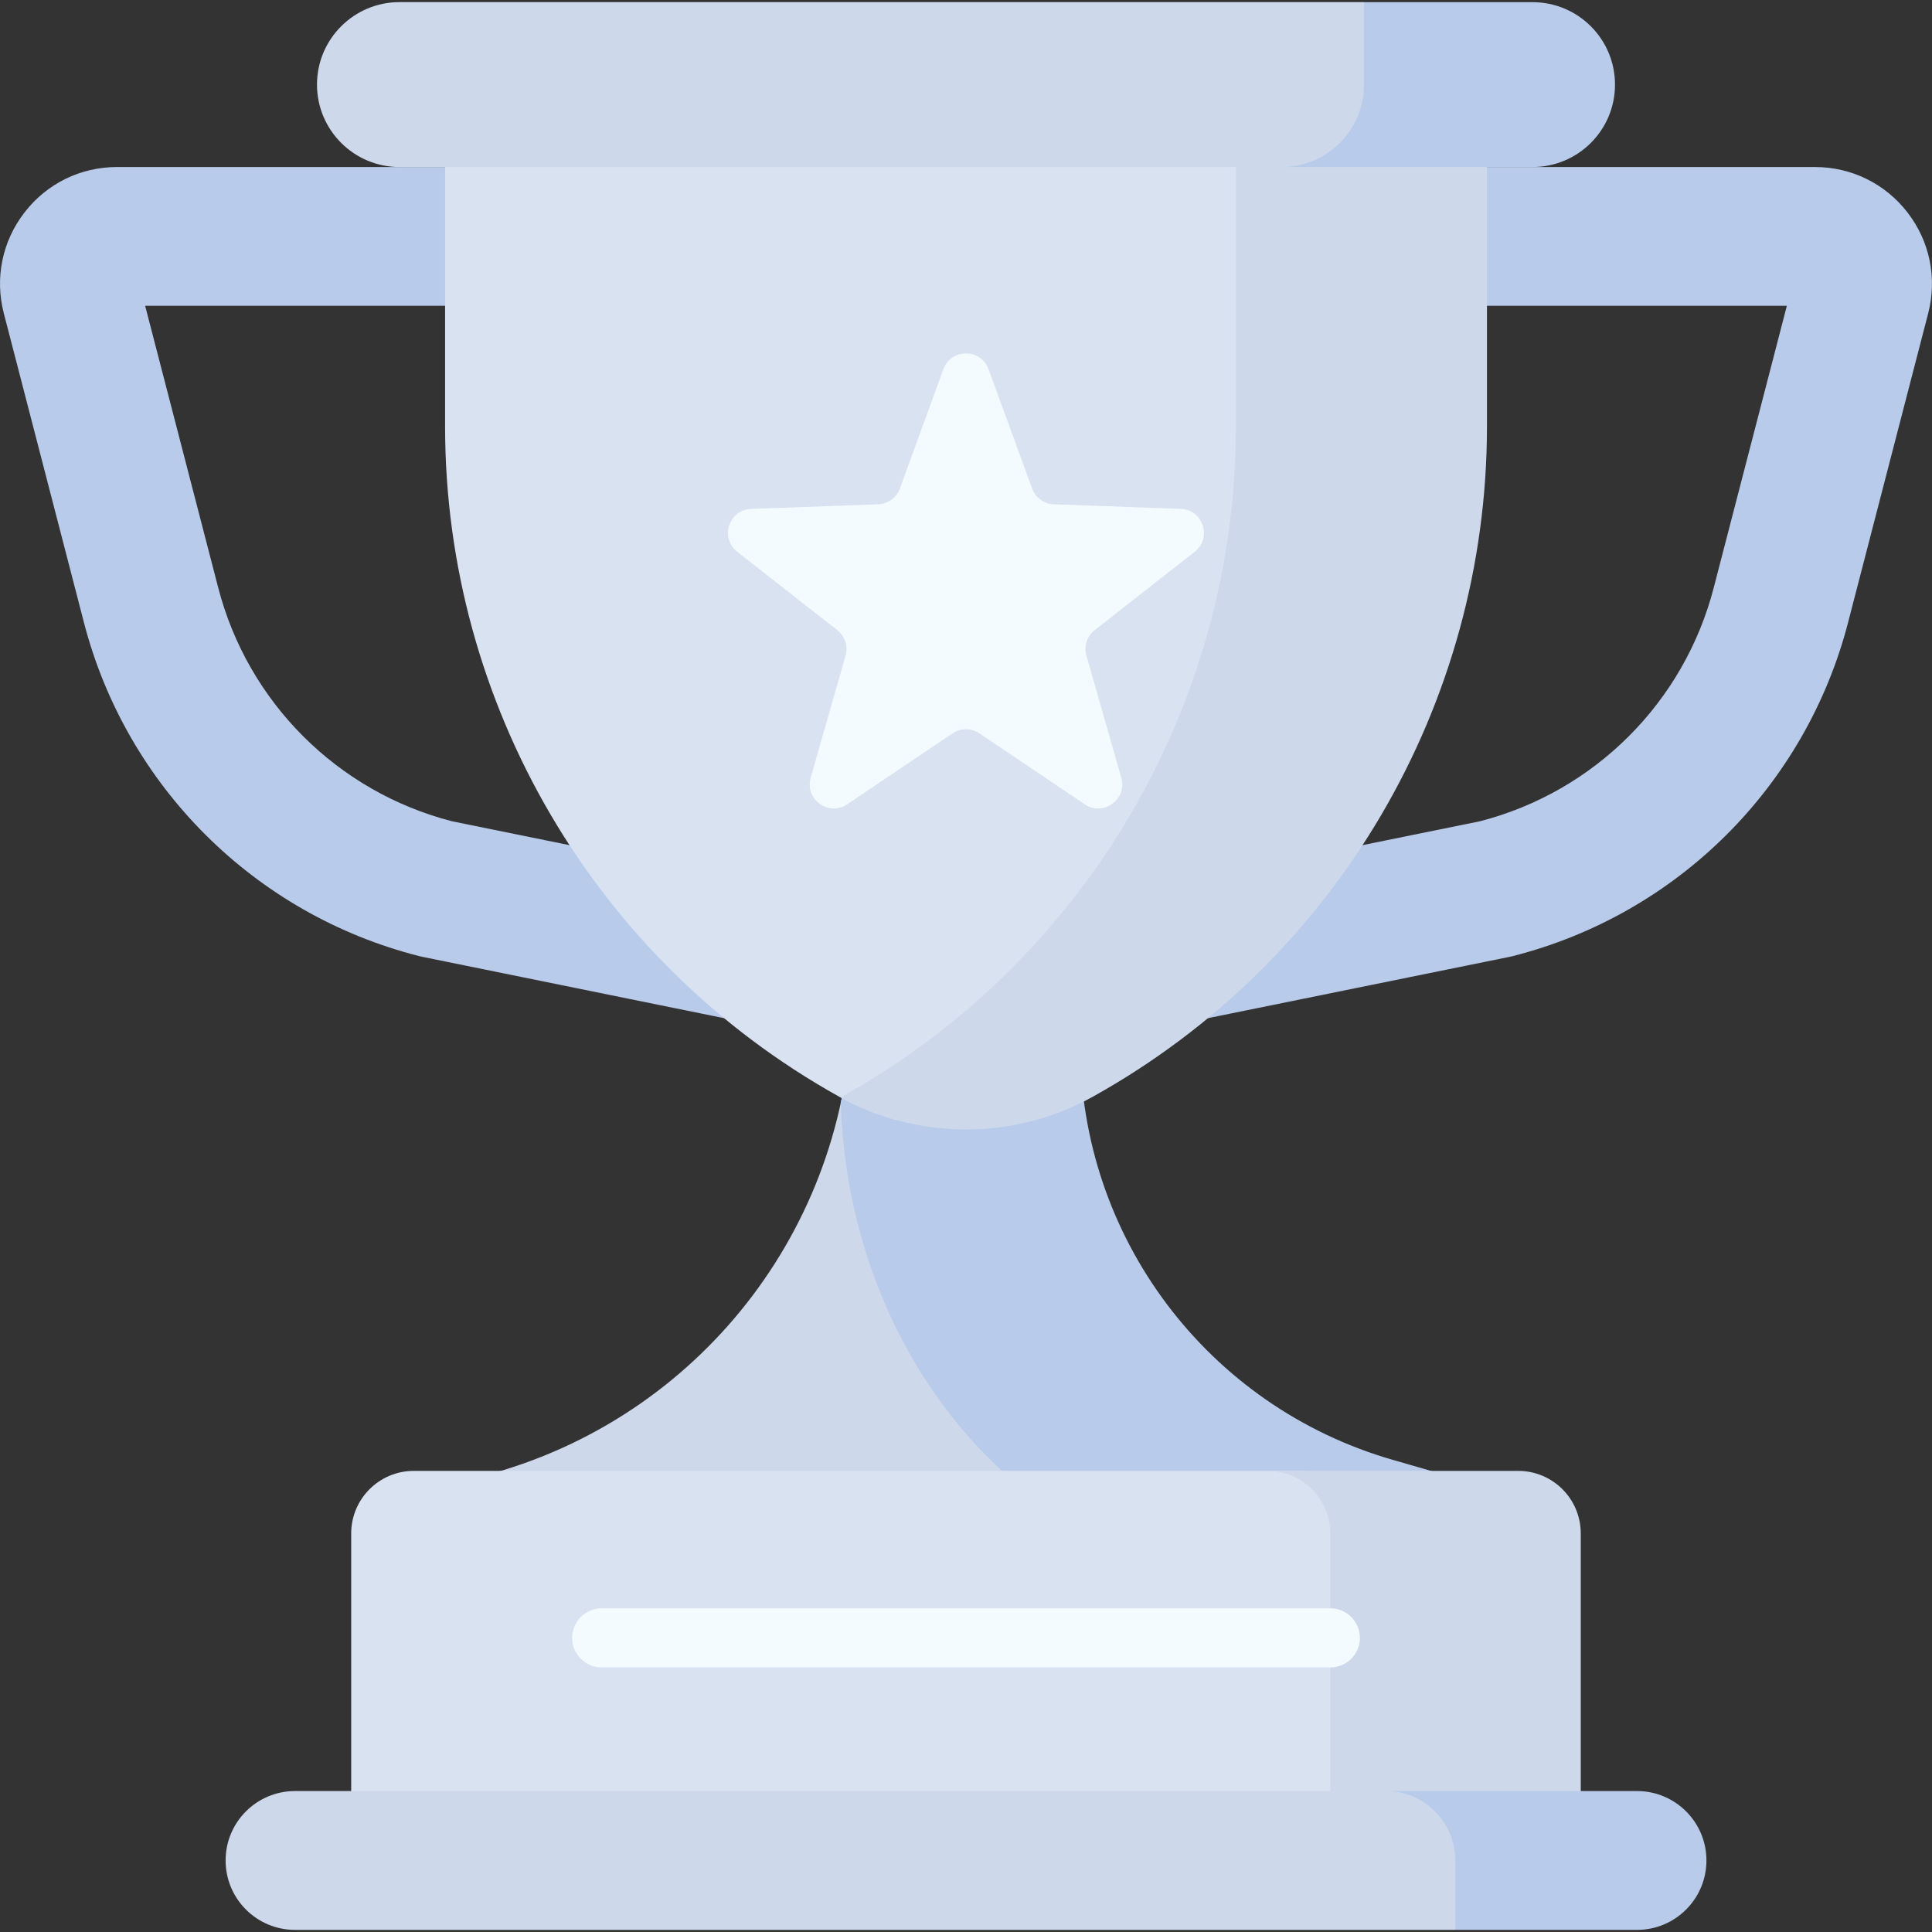 <svg width="40" height="40" viewBox="0 0 40 40" fill="none" xmlns="http://www.w3.org/2000/svg">
<rect x="0" y="0" width="40" height="40" fill="#333333" stroke="none"/>
<g clip-path="url(#clip0)">
<path d="M23.508 21.355C23.179 21.355 22.858 21.243 22.599 21.032C22.265 20.759 22.071 20.35 22.071 19.919V4.895C22.071 4.101 22.714 3.458 23.507 3.458H37.577C38.332 3.458 39.03 3.801 39.492 4.398C39.954 4.995 40.11 5.756 39.921 6.487L38.262 12.889C37.381 16.287 34.72 18.933 31.317 19.796C31.295 19.801 31.273 19.806 31.251 19.811L23.794 21.327C23.699 21.346 23.603 21.355 23.508 21.355V21.355ZM24.944 6.331V18.162L30.643 17.003C33.014 16.39 34.867 14.54 35.481 12.168L36.995 6.331H24.944V6.331Z" fill="#B9CBEA"/>
<path d="M16.492 21.355C16.397 21.355 16.301 21.346 16.206 21.327L8.749 19.811C8.727 19.806 8.704 19.801 8.682 19.796C5.28 18.933 2.619 16.287 1.738 12.889L0.079 6.487C-0.111 5.756 0.046 4.995 0.508 4.398C0.969 3.801 1.667 3.458 2.422 3.458H16.492C17.285 3.458 17.928 4.101 17.928 4.895V19.919C17.928 20.35 17.735 20.759 17.401 21.032C17.142 21.243 16.821 21.355 16.492 21.355V21.355ZM9.356 17.003L15.056 18.162V6.331H3.005L4.518 12.168C5.133 14.54 6.985 16.39 9.356 17.003Z" fill="#B9CBEA"/>
<path d="M24.918 32.309C21.19 31.078 18.593 27.246 18.455 22.836C18.605 22.14 18.684 21.419 18.684 20.684V15.81H17.636V20.684C17.636 25.229 14.629 29.225 10.263 30.485V33.438H25.822V32.607L24.918 32.309Z" fill="#CDD8EB"/>
<path d="M28.833 30.224C25.002 29.119 22.364 25.613 22.364 21.626V15.81H17.636V20.684C17.636 21.419 17.558 22.14 17.407 22.836C17.545 27.246 20.143 31.078 23.87 32.309L24.775 32.607V33.438H29.738V30.485L28.833 30.224Z" fill="#B9CBEA"/>
<path d="M26.92 30.453H8.567C7.852 30.453 7.271 31.033 7.271 31.749V38.256H28.216V31.749C28.216 31.033 27.636 30.453 26.92 30.453Z" fill="#D8E2F1"/>
<path d="M31.432 30.453H26.247C26.963 30.453 27.543 31.033 27.543 31.749V38.256H32.728V31.749C32.728 31.033 32.148 30.453 31.432 30.453Z" fill="#CDD8EB"/>
<path d="M26.515 9.078V1.806H9.215V8.827C9.215 14.586 12.333 19.895 17.364 22.7C17.738 22.908 18.131 23.069 18.534 23.183C23.475 20.216 26.515 14.867 26.515 9.078Z" fill="#D8E2F1"/>
<path d="M25.589 1.806V8.827C25.589 14.586 22.471 19.895 17.44 22.7C17.427 22.707 17.415 22.713 17.402 22.72C19.034 23.613 21.011 23.606 22.637 22.7C27.668 19.895 30.786 14.586 30.786 8.827V1.806H25.589Z" fill="#CDD8EB"/>
<path d="M30.803 39.33V38.519C30.803 37.725 30.16 37.082 29.367 37.082H6.108C5.314 37.082 4.671 37.725 4.671 38.519C4.671 39.312 5.314 39.956 6.108 39.956H30.13L30.803 39.33Z" fill="#CDD8EB"/>
<path d="M33.893 37.082H28.693C29.487 37.082 30.13 37.725 30.13 38.519V39.956H33.893C34.686 39.956 35.33 39.312 35.33 38.519C35.33 37.725 34.686 37.082 33.893 37.082Z" fill="#B9CBEA"/>
<path d="M29.353 1.751V0.605L28.24 0.044H8.27C7.328 0.044 6.563 0.809 6.563 1.751C6.563 2.694 7.328 3.458 8.27 3.458H27.646C28.589 3.458 29.353 2.694 29.353 1.751Z" fill="#CDD8EB"/>
<path d="M31.73 0.045H28.24V1.752C28.24 2.694 27.476 3.458 26.533 3.458H31.73C32.673 3.458 33.437 2.694 33.437 1.752C33.437 0.809 32.673 0.045 31.73 0.045V0.045Z" fill="#B9CBEA"/>
<path d="M27.544 34.522H12.457C12.12 34.522 11.846 34.248 11.846 33.911C11.846 33.573 12.12 33.299 12.457 33.299H27.544C27.881 33.299 28.155 33.573 28.155 33.911C28.155 34.248 27.881 34.522 27.544 34.522Z" fill="#F4FBFF"/>
<path d="M20.467 7.644L21.369 10.115C21.438 10.305 21.616 10.434 21.818 10.441L24.447 10.536C24.91 10.552 25.101 11.139 24.735 11.424L22.664 13.046C22.505 13.17 22.437 13.379 22.493 13.574L23.215 16.103C23.343 16.549 22.844 16.911 22.459 16.652L20.277 15.183C20.109 15.07 19.89 15.07 19.722 15.183L17.54 16.652C17.155 16.911 16.657 16.549 16.784 16.103L17.507 13.574C17.562 13.379 17.494 13.17 17.335 13.046L15.264 11.424C14.899 11.138 15.089 10.552 15.553 10.536L18.181 10.441C18.383 10.434 18.561 10.305 18.631 10.115L19.532 7.644C19.692 7.209 20.308 7.209 20.467 7.644V7.644Z" fill="#F4FBFF"/>
</g>
<defs>
<clipPath id="clip0">
<rect width="40" height="40" fill="white"/>
</clipPath>
</defs>
</svg>
